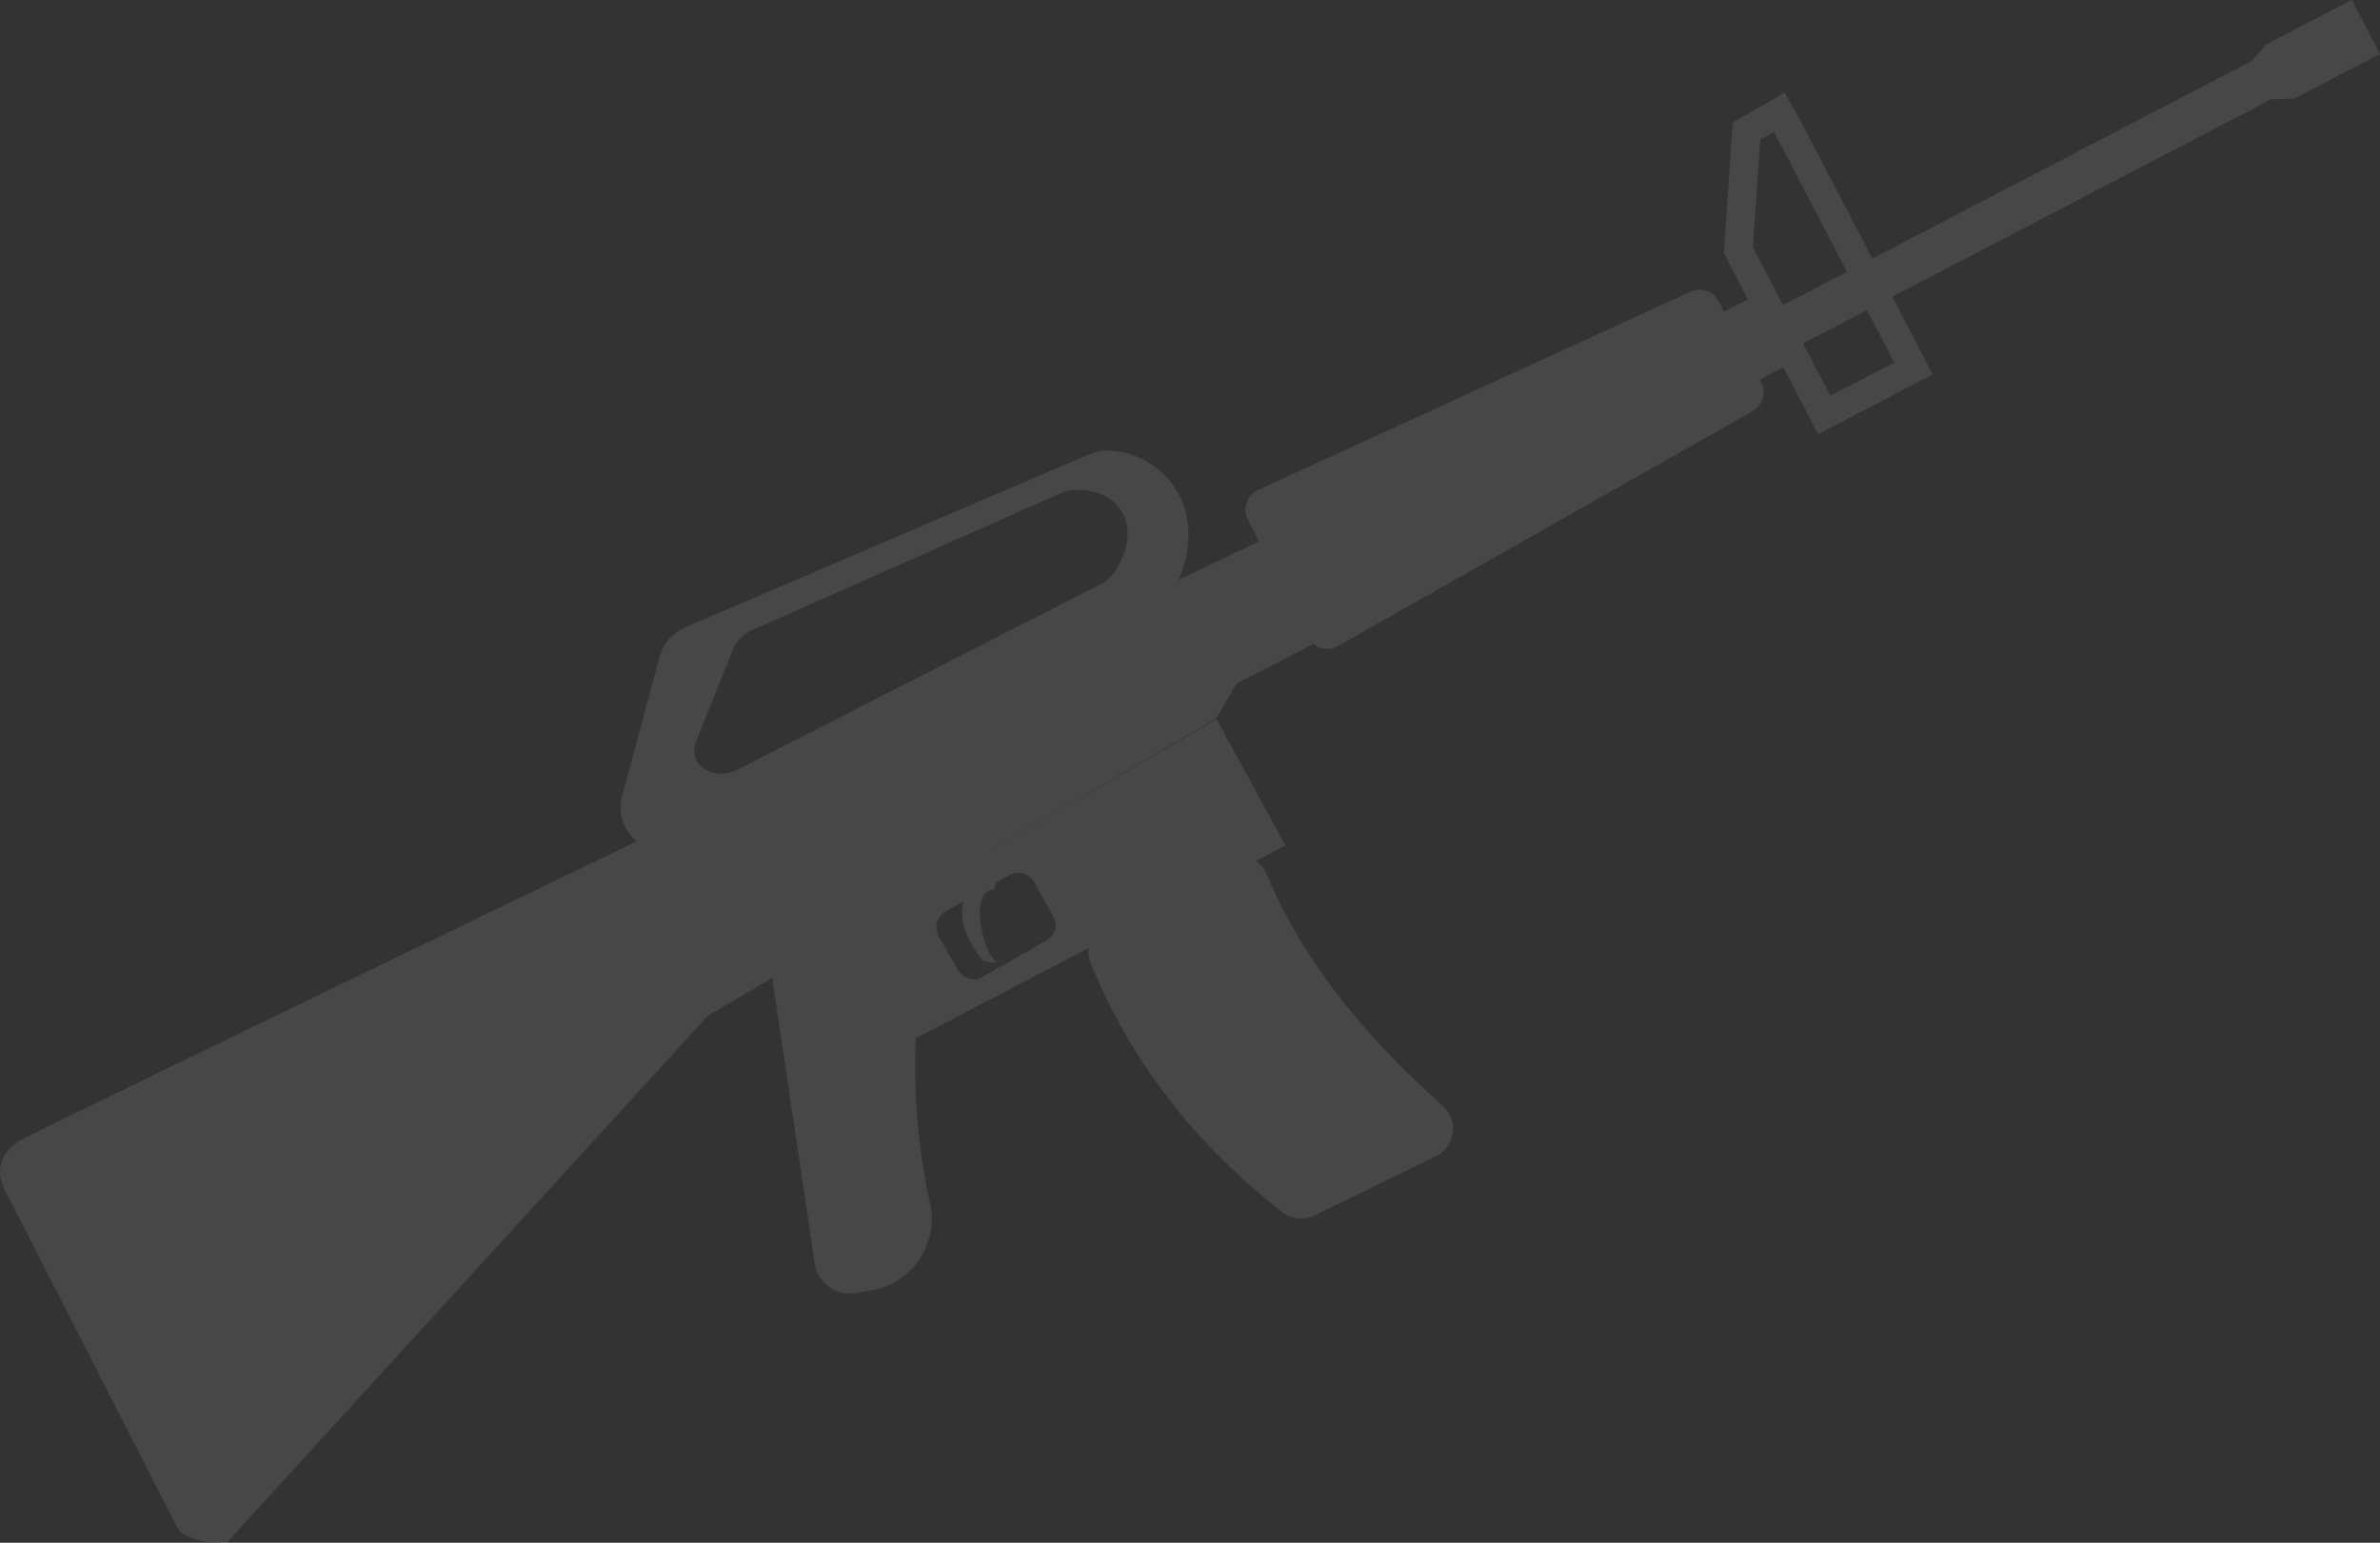 <?xml version="1.0" encoding="UTF-8"?><svg xmlns="http://www.w3.org/2000/svg" viewBox="0 0 676.03 438.27"><rect x="0" y="0" width="676.03" height="438.27" fill="#333333" stroke="none"/><g id="a"/><g id="b"/><g id="c"/><g id="d"/><g id="e"/><g id="f"/><g id="g"/><g id="h"><path d="M643.29,12.89l.06,.12c-1.25,1.45-2.51,2.89-3.76,4.34l-.02-.04-107.74,56.15-20.88-40.06h.01l-.17-.31-.37-.7h-.03l-3.46-6.04-14.84,8.48,.08,.14-2.47,36.48-.23,.12,7.02,13.47-6.76,3.52c-.52-1-1.05-2-1.57-3-1.5-2.87-4.99-4.05-7.93-2.71l-122.92,56.36c-3.14,1.44-4.45,5.2-2.89,8.29l3.18,6.27c-7.7,3.71-15.29,7.37-22.83,11,9.1-21.39-5.4-36.77-20.49-36.75-1.65,0-3.29,.35-4.81,1.01-38.32,16.41-76.63,32.82-114.95,49.23-3.49,1.5-6.11,4.51-7.1,8.18-3.57,13.21-7.14,26.43-10.71,39.64-1.41,5.21,.62,10.02,4.19,12.9C75.35,289.94,7.39,322.89,5.39,324.16c-3.96,2.51-4.91,5.75-4.91,5.75-.78,2.4-.64,5.11,.6,7.54l49.1,96.19c2.65,5.2,14.22,4.61,14.22,4.61l136.74-149.77c6.07-3.55,12.13-7.09,18.2-10.64l12.08,81.08c.81,5.46,5.89,9.22,11.35,8.41l4.23-.63c11.84-1.76,19.74-13.17,17.17-24.87-2.87-13.07-4.82-28.96-4.09-46.88l49.15-25.62c-.14,1.36-.07,2.76,.48,4.1,11.49,28.27,29.91,51.76,54.56,70.91,2.62,2.04,6.17,2.4,9.15,.95l34.45-16.84c5.55-2.71,6.57-10.19,1.95-14.3-21.91-19.51-39.68-40.94-50.03-65.83-.66-1.59-1.76-2.84-3.07-3.75l8.4-4.38c-6.52-11.97-13.04-23.94-19.57-35.91l-77.77,45.22c25.89-15.13,51.77-30.26,77.66-45.39,1.92-3.29,5.75-9.86,5.75-9.86,7.18-3.72,14.36-7.44,21.54-11.16-.19-.38-.39-.77-.58-1.15,1.81,2.35,5.05,3.19,7.73,1.67l118-66.83c2.86-1.62,3.92-5.21,2.39-8.12l-.44-.84,6.71-3.5,9.91,19.02,4.04-2.11h0l21.3-11.1v.02l7.2-3.75-11.51-22.09,107.71-56.14c2-.05,3.99-.09,5.99-.14l.09,.18,24.74-12.89-8-15.36-24.74,12.89ZM197.79,210.5c3.46-8.64,6.91-17.29,10.37-25.93,.96-2.4,3.07-4.49,5.72-5.66,29.07-12.9,58.13-25.81,87.2-38.71,1.15-.51,2.37-.84,3.58-.95,11.18-.99,20.93,8.11,12.35,22.62-1.01,1.71-2.61,3.19-4.53,4.17l-102.69,52.44c-7.33,3.74-14.72-1.17-12-7.98Zm95.87,40.03l5.5,9.63c1.4,2.44,.54,5.59-1.9,6.99l-18.15,10.37c-2.44,1.4-5.59,.54-6.98-1.9l-5.5-9.63c-1.4-2.45-.54-5.59,1.9-6.99l5.09-2.91c-1,4.23-.08,9.61,5.21,16.33,.95,1.2,5.14,1.33,3.89,.46-3.66-2.52-7.19-19.46-.98-20.1,.84-.09,1.06-.94,.94-1.87l4-2.29c2.44-1.4,5.59-.54,6.99,1.9Zm230.98-173.31l-18.16,9.46-8.57-16.44,2.07-30.56,3.92-2.24,20.73,39.78Zm13.43,25.76l-18.16,9.46-7.76-14.88,18.16-9.46,7.76,14.88Z" style="fill:#fff; opacity:.1;"/></g><g id="i"/><g id="j"/><g id="k"/><g id="l"/><g id="m"/><g id="n"/><g id="o"/><g id="p"/></svg>